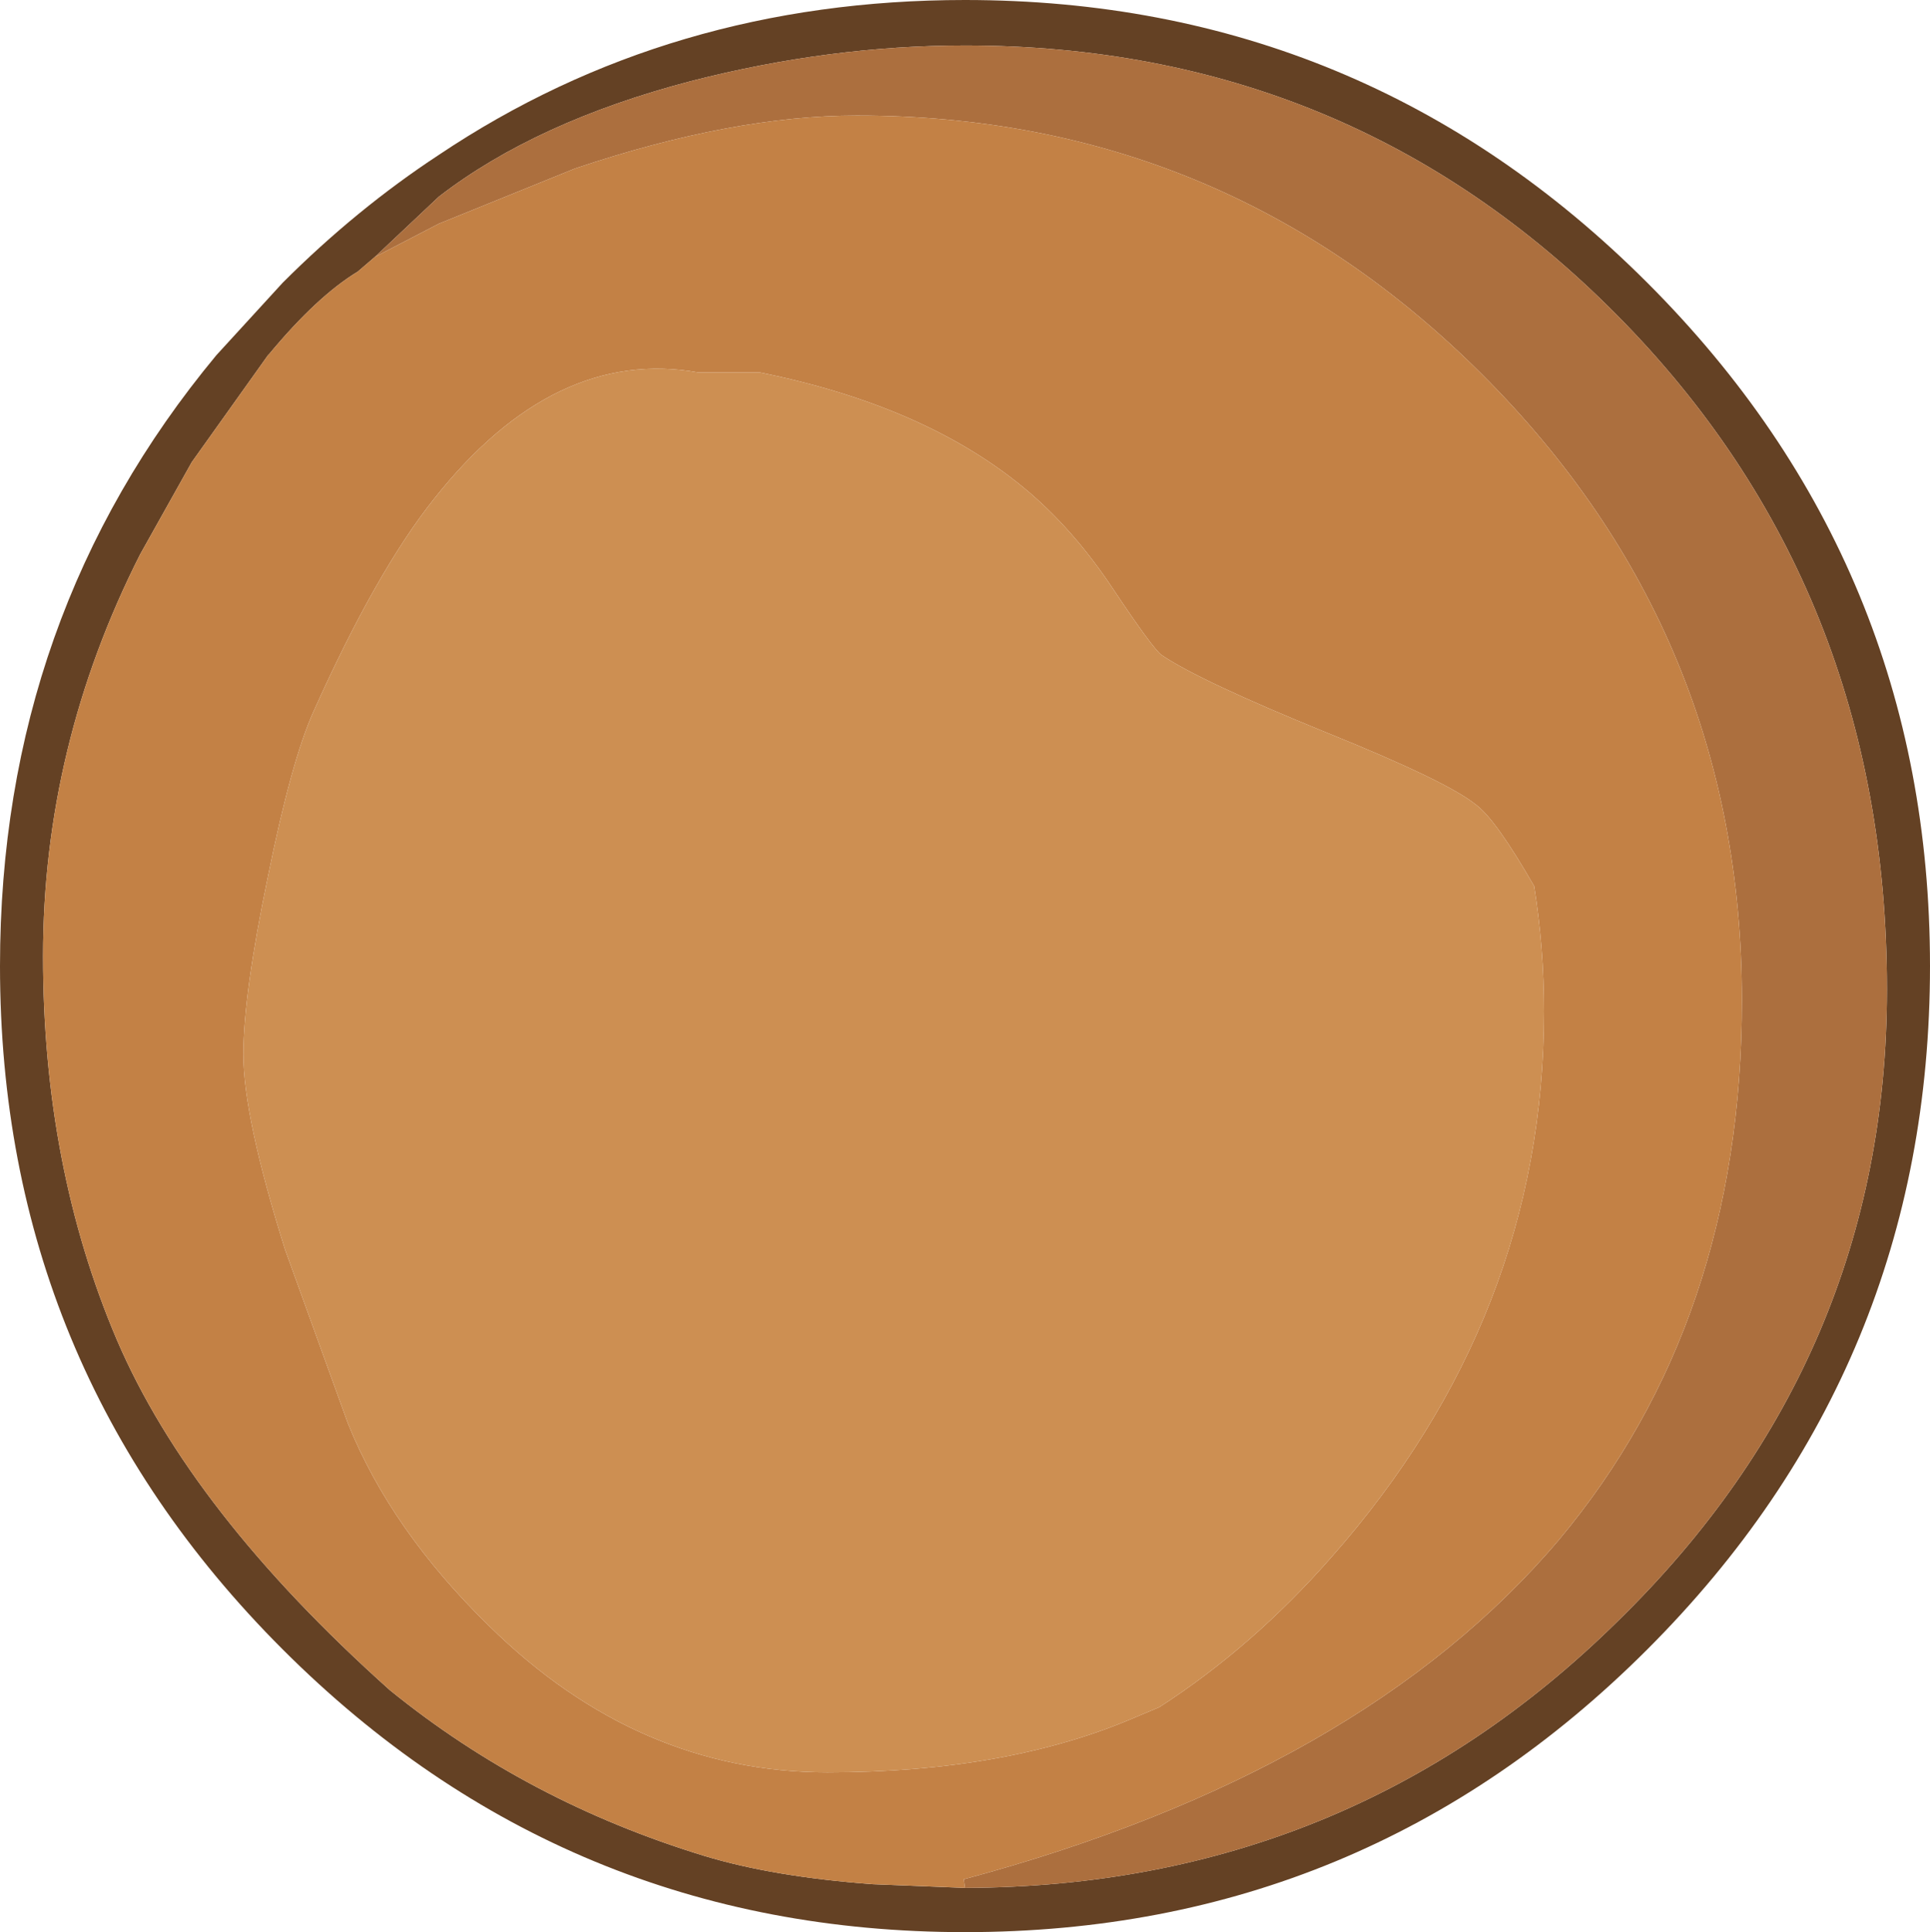 <?xml version="1.0" encoding="UTF-8" standalone="no"?>
<svg xmlns:ffdec="https://www.free-decompiler.com/flash" xmlns:xlink="http://www.w3.org/1999/xlink" ffdec:objectType="shape" height="78.6px" width="78.5px" xmlns="http://www.w3.org/2000/svg">
  <g transform="matrix(1.0, 0.0, 0.0, 1.0, 22.4, 49.55)">
    <path d="M16.85 27.25 Q32.45 27.2 43.4 16.4 54.35 5.7 54.35 -9.3 54.35 -25.65 43.35 -36.75 32.5 -47.7 16.85 -47.7 11.35 -47.7 5.7 -46.25 -0.6 -44.6 -4.55 -41.55 L-7.15 -39.1 -7.85 -38.5 Q-9.5 -37.5 -11.45 -35.15 L-11.5 -35.1 -14.6 -30.75 -16.7 -27.0 Q-20.65 -19.2 -20.65 -10.65 -20.65 -2.1 -17.65 4.95 -14.65 11.95 -6.55 19.2 -0.95 23.75 6.25 25.95 9.05 26.8 13.1 27.1 L16.85 27.25 M56.1 -10.25 Q56.1 6.05 44.6 17.55 33.1 29.05 16.85 29.05 0.6 29.05 -10.9 17.55 -22.4 6.05 -22.4 -10.25 -22.4 -24.5 -13.6 -35.1 L-10.9 -38.05 Q-7.9 -41.05 -4.55 -43.25 4.85 -49.55 16.85 -49.55 33.1 -49.55 44.6 -38.05 56.1 -26.55 56.1 -10.25" fill="#644124" fill-rule="evenodd" stroke="none"/>
    <path d="M16.85 27.25 L16.8 26.9 Q33.0 22.55 41.0 13.1 48.45 4.2 48.45 -8.85 48.45 -23.75 37.9 -34.3 27.35 -44.85 12.45 -44.85 7.4 -44.85 1.0 -42.7 L-4.55 -40.45 -7.15 -39.1 -4.55 -41.55 Q-0.6 -44.6 5.7 -46.25 11.35 -47.7 16.85 -47.7 32.5 -47.7 43.35 -36.75 54.35 -25.65 54.35 -9.3 54.35 5.7 43.4 16.4 32.45 27.2 16.85 27.25" fill="#ac6f3e" fill-rule="evenodd" stroke="none"/>
    <path d="M31.75 13.8 Q40.4 4.0 40.4 -8.4 40.4 -11.0 40.0 -13.5 38.45 -16.2 37.65 -16.8 36.5 -17.75 31.55 -19.75 26.4 -21.85 24.85 -22.9 24.5 -23.15 22.9 -25.55 21.25 -28.05 19.25 -29.7 15.2 -33.05 8.5 -34.4 L6.0 -34.4 Q0.15 -35.45 -4.75 -29.25 -7.1 -26.3 -9.65 -20.6 -10.55 -18.6 -11.5 -13.9 -12.5 -9.1 -12.5 -6.65 -12.5 -4.1 -10.8 1.3 L-8.25 8.35 Q-6.5 12.7 -2.5 16.6 3.55 22.55 11.25 22.55 18.6 22.55 23.8 20.3 L24.75 19.9 Q28.55 17.45 31.75 13.8 M-7.15 -39.1 L-4.55 -40.45 1.0 -42.7 Q7.4 -44.85 12.45 -44.85 27.35 -44.85 37.9 -34.3 48.45 -23.75 48.45 -8.85 48.45 4.2 41.0 13.1 33.0 22.55 16.8 26.9 L16.85 27.25 13.1 27.1 Q9.05 26.8 6.25 25.95 -0.95 23.75 -6.55 19.2 -14.65 11.95 -17.65 4.95 -20.65 -2.1 -20.65 -10.65 -20.65 -19.2 -16.7 -27.0 L-14.6 -30.75 -11.5 -35.1 -11.45 -35.15 Q-9.5 -37.5 -7.85 -38.5 L-7.15 -39.1" fill="#c38145" fill-rule="evenodd" stroke="none"/>
    <path d="M31.75 13.8 Q28.55 17.45 24.75 19.9 L23.8 20.3 Q18.6 22.55 11.25 22.55 3.55 22.55 -2.5 16.6 -6.5 12.7 -8.25 8.35 L-10.8 1.3 Q-12.5 -4.1 -12.5 -6.65 -12.5 -9.1 -11.5 -13.9 -10.55 -18.6 -9.65 -20.6 -7.1 -26.3 -4.75 -29.25 0.15 -35.45 6.0 -34.4 L8.5 -34.4 Q15.2 -33.05 19.25 -29.7 21.25 -28.05 22.9 -25.55 24.5 -23.15 24.85 -22.9 26.4 -21.85 31.55 -19.75 36.5 -17.75 37.65 -16.8 38.45 -16.2 40.0 -13.5 40.4 -11.0 40.4 -8.4 40.4 4.0 31.75 13.8" fill="#cd8f52" fill-rule="evenodd" stroke="none"/>
  </g>
</svg>
